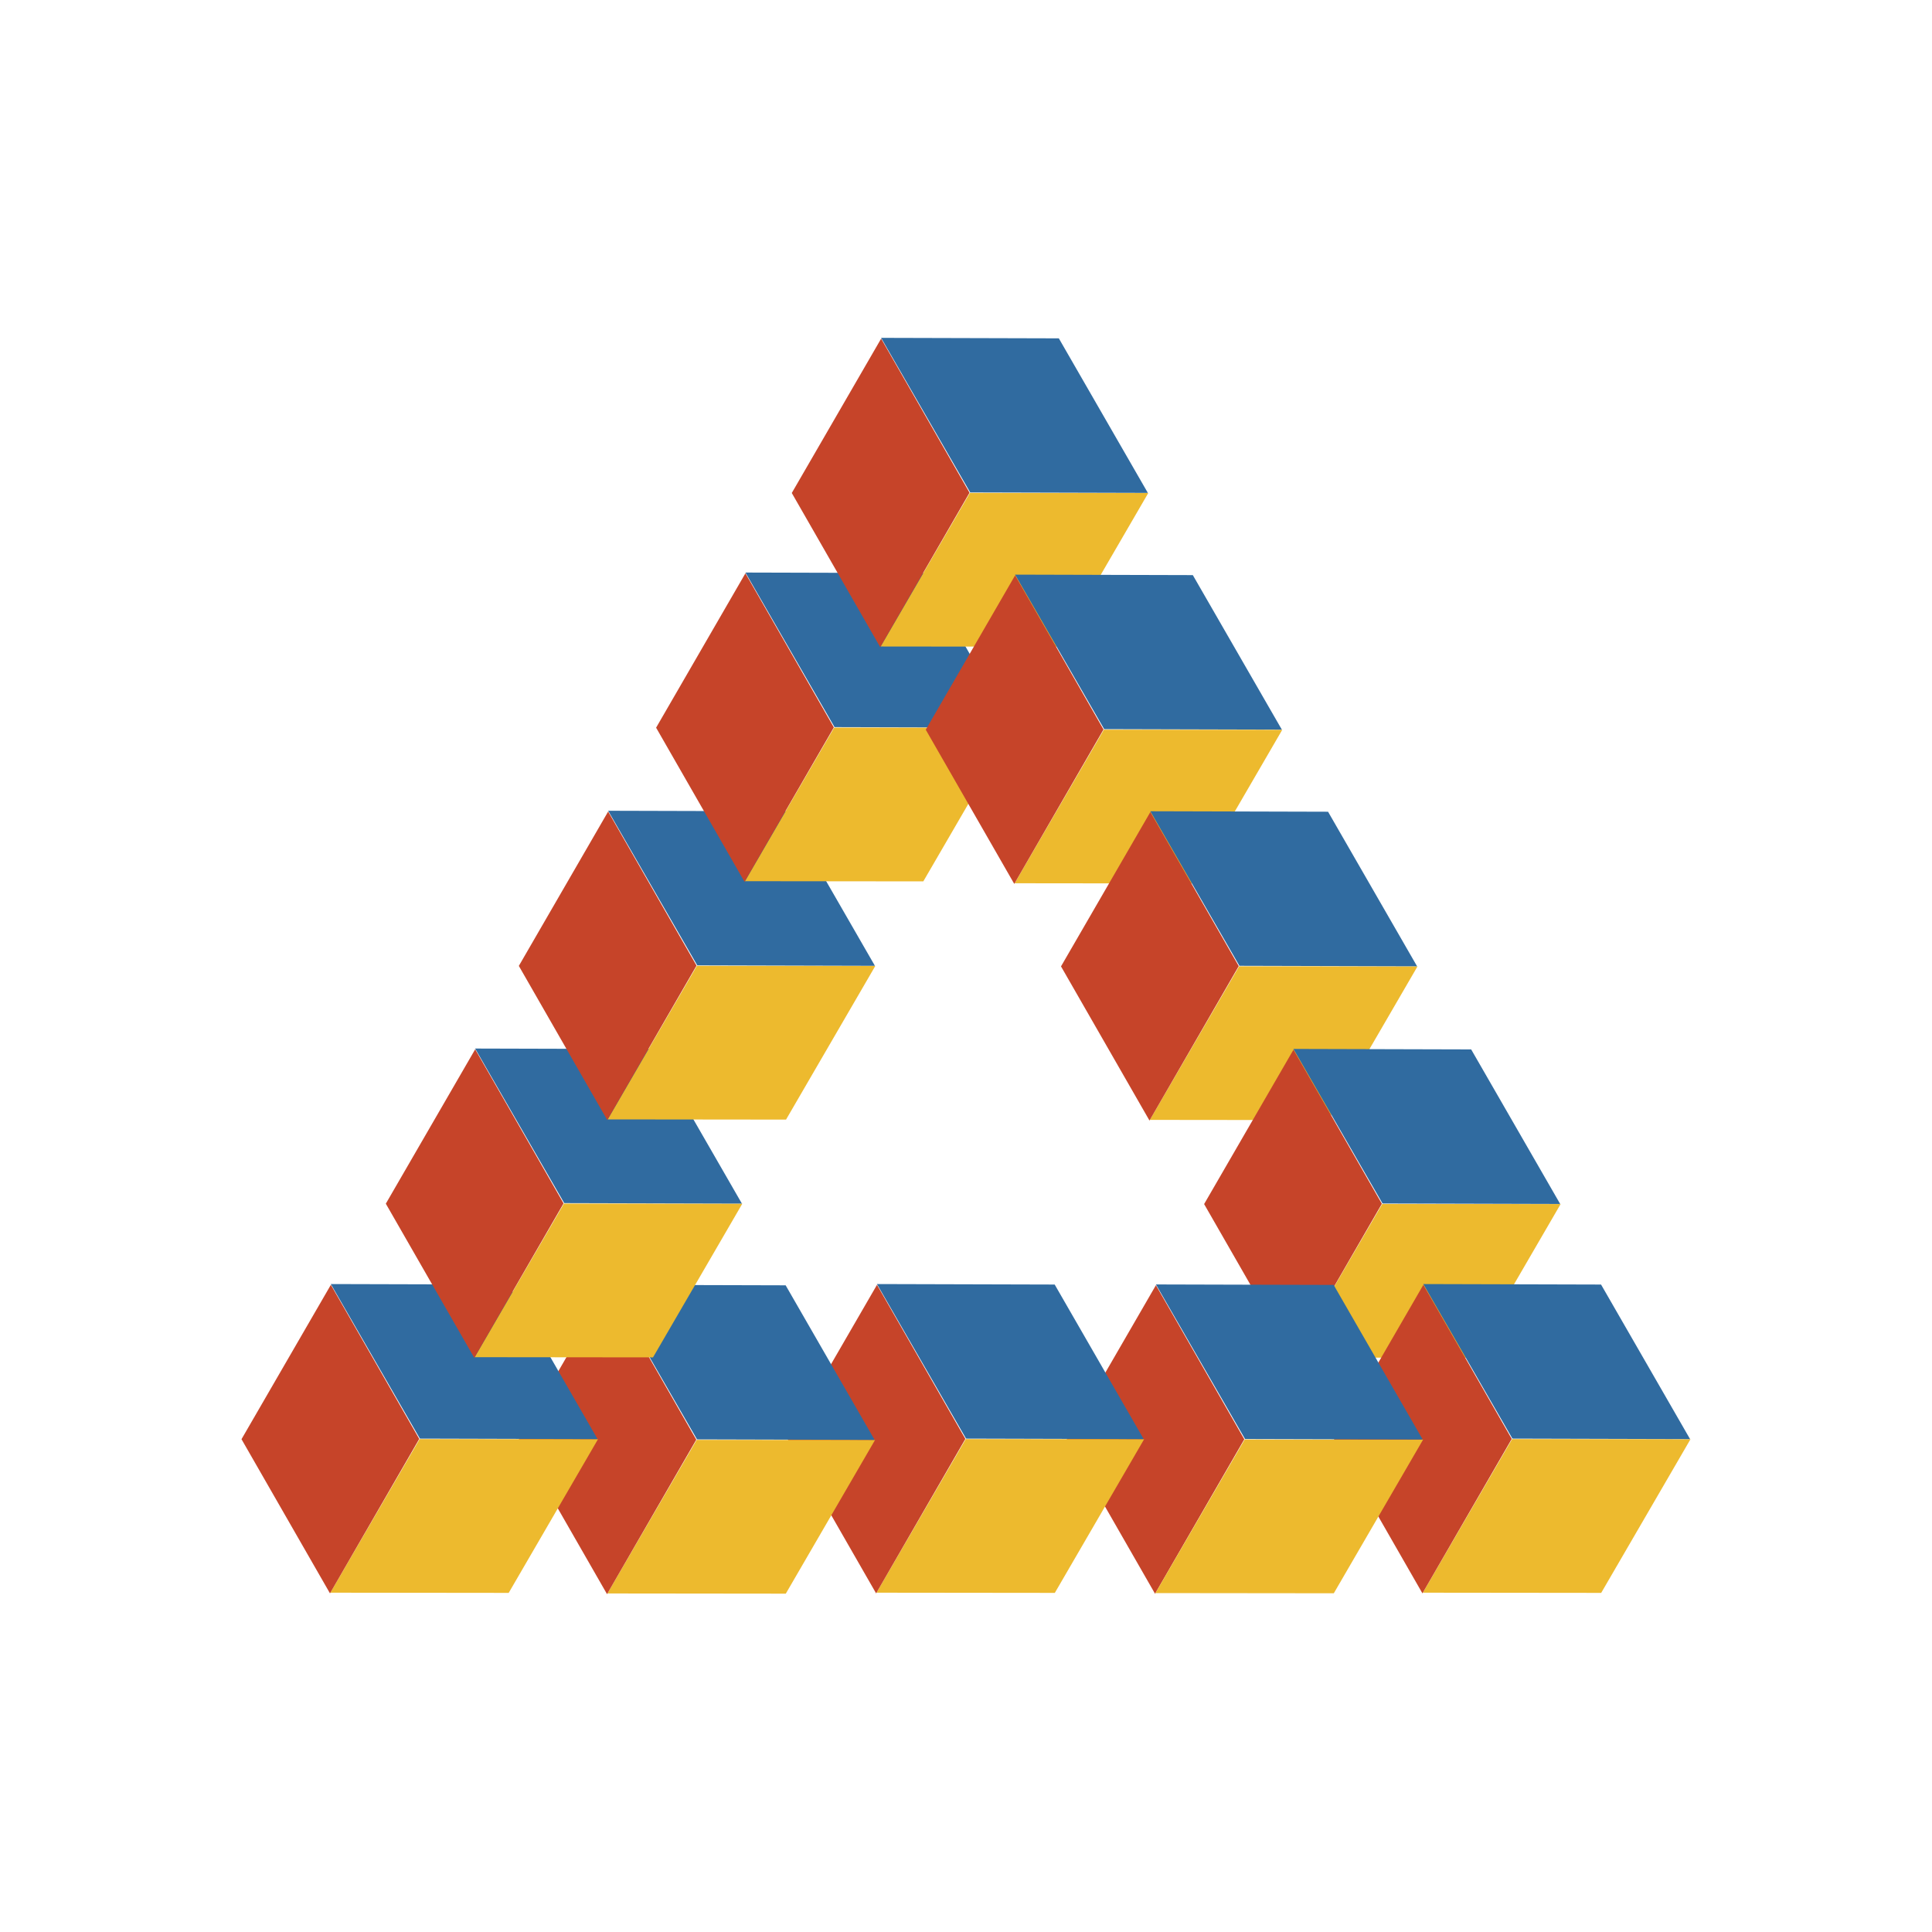 <?xml version="1.0" encoding="iso-8859-1"?>
<!-- Generator: Adobe Illustrator 28.0.0, SVG Export Plug-In . SVG Version: 6.00 Build 0)  -->
<svg version="1.1" id="&#xB808;&#xC774;&#xC5B4;_1" xmlns="http://www.w3.org/2000/svg" xmlns:xlink="http://www.w3.org/1999/xlink"
	 x="0px" y="0px" viewBox="0 0 40 40" style="enable-background:new 0 0 40 40;" xml:space="preserve">
<g>
	<polygon style="fill:#C64429;" points="23.914,32.997 22.083,29.805 23.932,26.609 25.762,29.799 	"/>
	<polygon style="fill:#EDBA2E;" points="23.688,29.797 21.839,32.979 18.147,32.975 19.995,29.795 	"/>
	<polygon style="fill:#306BA0;" points="18.156,26.585 21.836,26.595 23.679,29.795 20.001,29.785 	"/>
	<polygon style="fill:#C64429;" points="18.139,32.989 16.307,29.797 18.157,26.601 19.987,29.791 	"/>
	<polygon style="fill:#EDBA2E;" points="18.117,29.813 16.269,32.995 12.576,32.991 14.424,29.811 	"/>
	<polygon style="fill:#306BA0;" points="12.585,26.601 16.266,26.611 18.108,29.811 14.431,29.801 	"/>
	<polygon style="fill:#C64429;" points="12.568,33.005 10.736,29.812 12.586,26.617 14.416,29.807 	"/>
	<polyline style="fill:#EDBA2E;" points="6.84,32.975 8.688,29.795 12.381,29.797 10.532,32.979 6.84,32.975 	"/>
	<polyline style="fill:#306BA0;" points="6.849,26.585 10.529,26.595 12.372,29.795 8.694,29.785 6.849,26.585 	"/>
	<polygon style="fill:#EDBA2E;" points="15.369,24.921 13.52,28.103 9.828,28.099 11.676,24.919 	"/>
	<polygon style="fill:#306BA0;" points="9.837,21.709 13.517,21.719 15.36,24.919 11.682,24.909 	"/>
	<polygon style="fill:#C64429;" points="9.82,28.113 7.988,24.921 9.838,21.725 11.668,24.915 	"/>
	<polygon style="fill:#C64429;" points="6.832,32.989 5,29.797 6.85,26.601 8.68,29.791 	"/>
	<polygon style="fill:#EDBA2E;" points="18.123,19.998 16.274,23.18 12.582,23.176 14.429,19.996 	"/>
	<polyline style="fill:#306BA0;" points="16.271,16.796 18.114,19.996 14.436,19.986 12.591,16.786 	"/>
	<polyline style="fill:#C64429;" points="12.591,16.802 14.421,19.992 12.573,23.19 10.742,19.998 12.591,16.802 	"/>
	<polyline style="fill:#EDBA2E;" points="15.424,18.244 17.271,15.064 20.965,15.066 19.116,18.248 	"/>
	<polygon style="fill:#306BA0;" points="15.433,11.854 19.113,11.864 20.956,15.064 17.278,15.054 	"/>
	<polyline style="fill:#C64429;" points="15.415,18.258 13.584,15.066 15.433,11.87 17.264,15.06 15.415,18.258 	"/>
	<polygon style="fill:#EDBA2E;" points="23.774,10.207 21.925,13.389 18.233,13.385 20.081,10.205 	"/>
	<polygon style="fill:#EDBA2E;" points="26.548,15.109 24.699,18.291 21.007,18.287 22.855,15.107 	"/>
	<polygon style="fill:#306BA0;" points="18.242,6.995 21.922,7.005 23.765,10.205 20.087,10.195 	"/>
	<polygon style="fill:#C64429;" points="18.224,13.399 16.393,10.207 18.243,7.011 20.073,10.201 	"/>
	<line style="fill:#EDBA2E;" x1="26.548" y1="15.108" x2="24.699" y2="18.291"/>
	<polygon style="fill:#306BA0;" points="21.016,11.897 24.696,11.907 26.539,15.106 22.861,15.096 	"/>
	<polyline style="fill:#C64429;" points="20.999,18.3 19.167,15.108 21.017,11.912 22.847,15.103 20.999,18.3 	"/>
	<polygon style="fill:#EDBA2E;" points="29.348,20.008 27.499,23.19 23.807,23.186 25.655,20.006 	"/>
	<polyline style="fill:#306BA0;" points="27.496,16.806 29.339,20.006 25.661,19.996 23.816,16.796 	"/>
	<polyline style="fill:#C64429;" points="23.817,16.812 25.647,20.002 23.799,23.2 21.967,20.008 23.817,16.812 	"/>
	<polyline style="fill:#EDBA2E;" points="32.311,24.929 30.462,28.111 26.77,28.107 28.618,24.927 32.311,24.929 	"/>
	<polyline style="fill:#306BA0;" points="32.302,24.927 28.624,24.917 26.779,21.717 30.459,21.727 32.302,24.927 	"/>
	<polygon style="fill:#C64429;" points="26.762,28.121 24.93,24.929 26.78,21.733 28.61,24.923 	"/>
	<polyline style="fill:#EDBA2E;" points="33.151,32.979 29.459,32.975 31.306,29.795 35,29.797 	"/>
	<polyline style="fill:#306BA0;" points="34.991,29.795 31.313,29.785 29.468,26.585 33.148,26.595 	"/>
	<polygon style="fill:#C64429;" points="29.45,32.989 27.619,29.797 29.469,26.601 31.299,29.791 	"/>
	<polygon style="fill:#EDBA2E;" points="29.464,29.805 27.615,32.987 23.922,32.983 25.77,29.803 	"/>
	<polygon style="fill:#306BA0;" points="23.932,26.593 27.612,26.603 29.455,29.803 25.777,29.793 	"/>
</g>
</svg>
